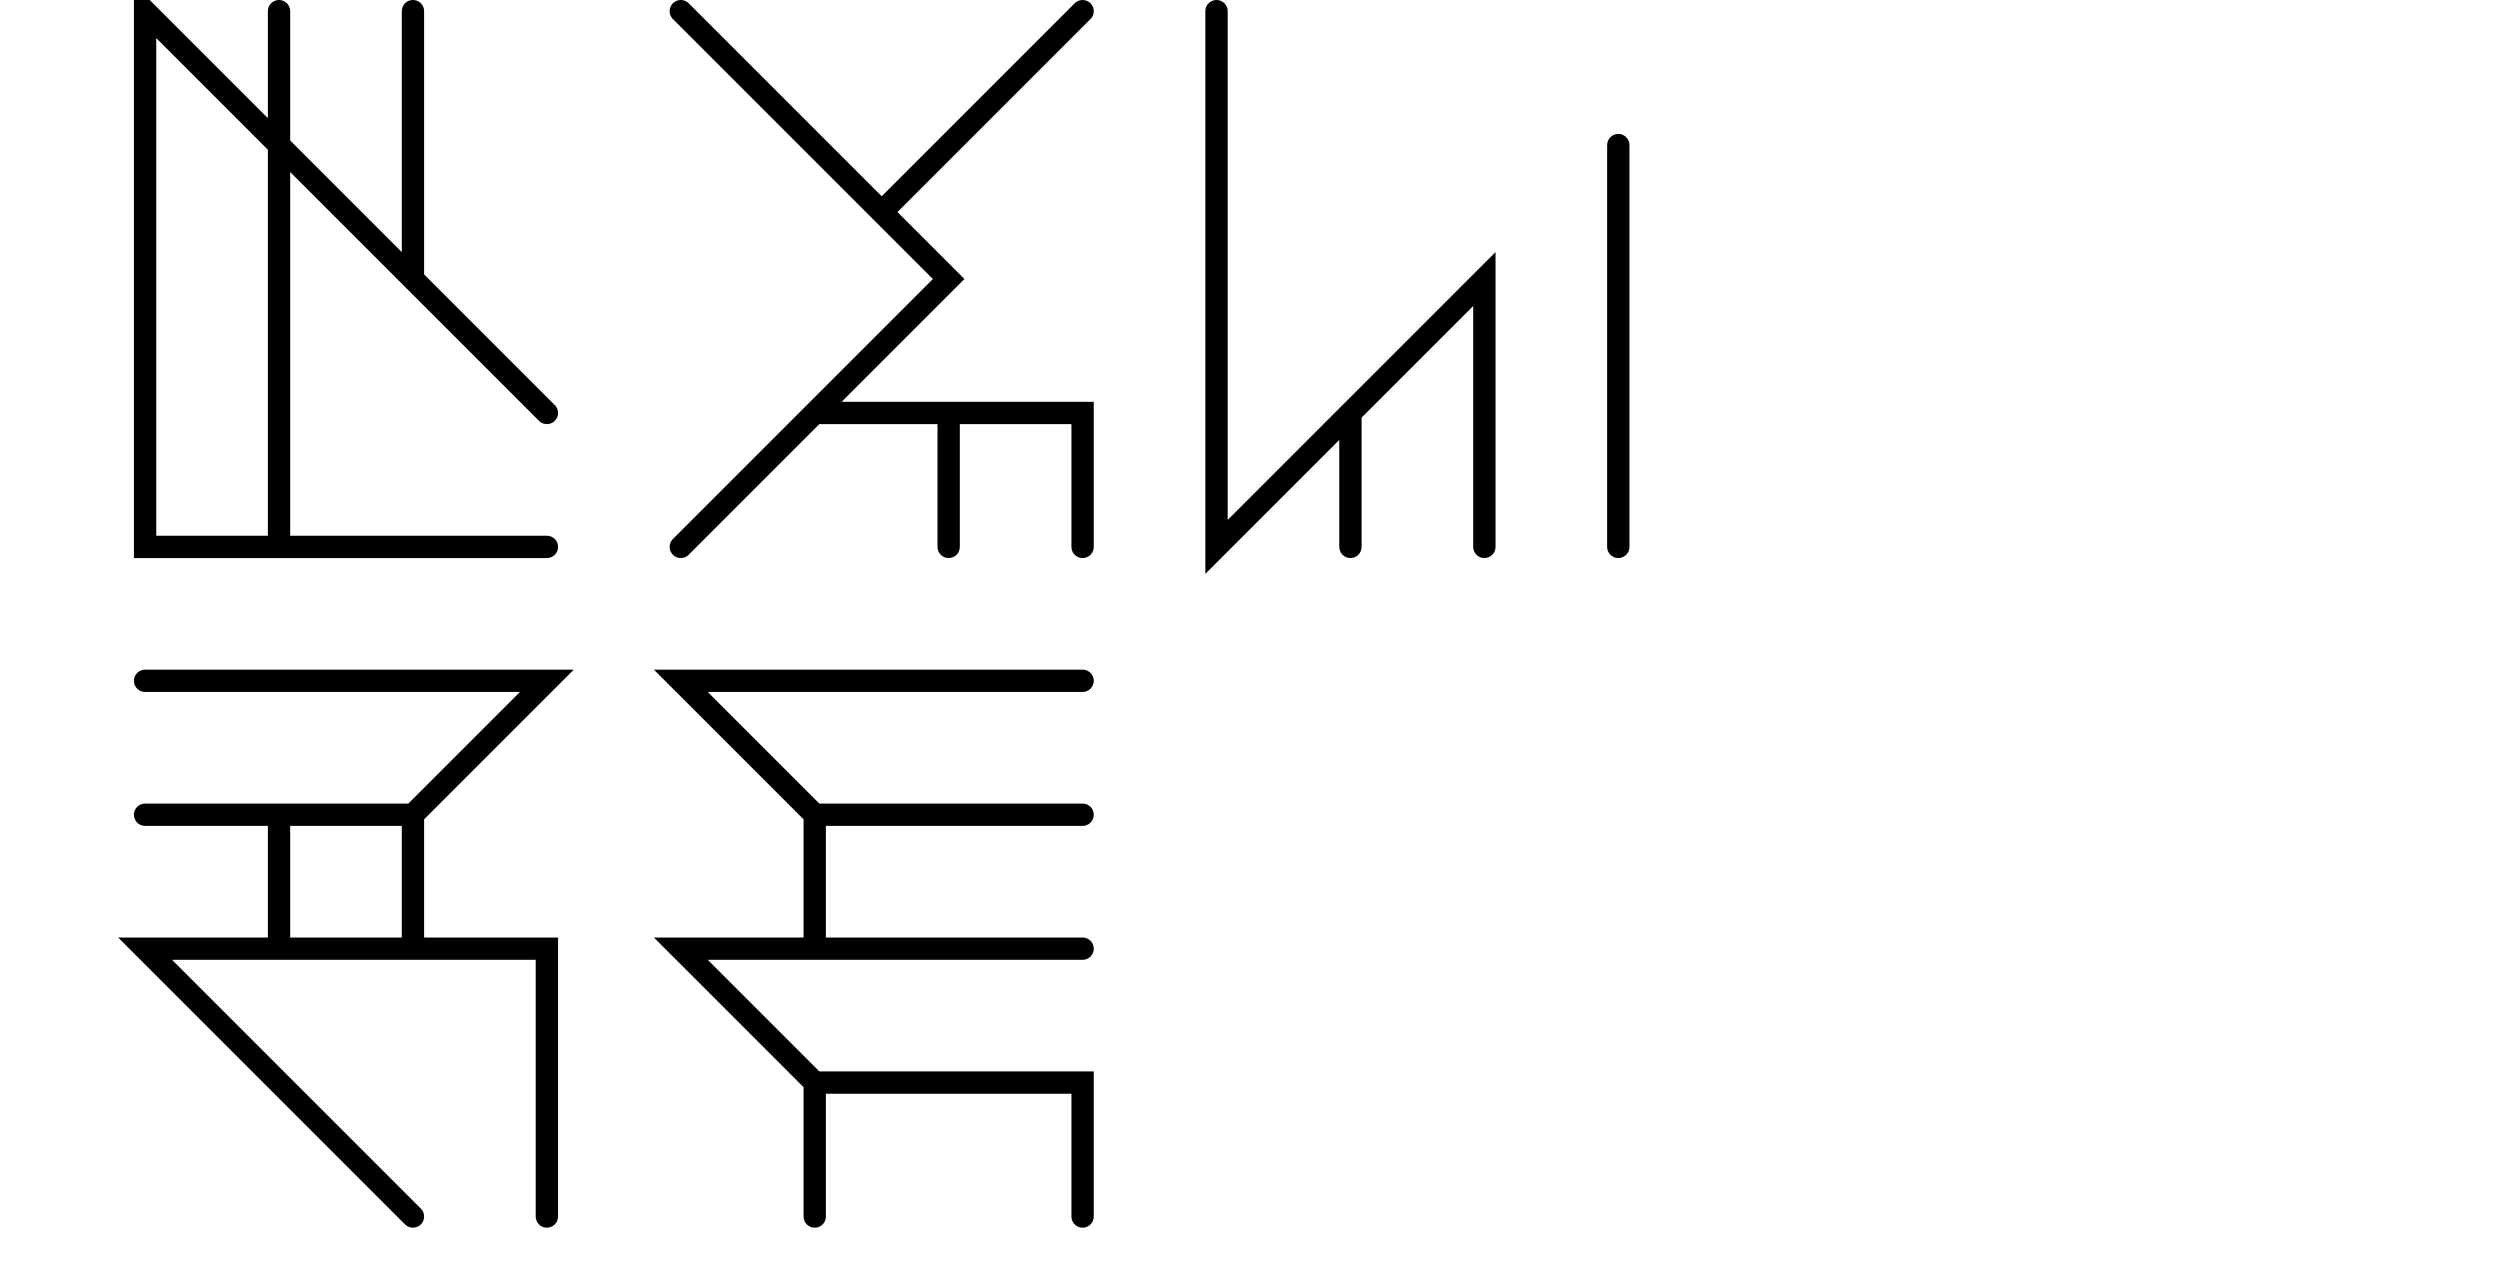 <svg xmlns="http://www.w3.org/2000/svg" baseProfile="full" version="1.1" width="1120px" height="565px" style="fill: none; width: 1120px; height: 565px; stroke-width: 10;"><path d="" style="stroke-width: 10; stroke-linecap: round; stroke-linejoin: round; stroke: rgb(153, 153, 153); fill: none;"/><path d="" style="stroke-width: 10; stroke-linecap: round; stroke-linejoin: round; stroke: rgb(204, 204, 204); fill: none;"/><path d="M245,185 L245,185 L245,185 L65,5 L65,245 L245,245 M125,5 L125,5 L125,245 M185,125 L185,125 L185,5 M305,5 L305,5 L425,125 L305,245 M485,5 L485,5 L395,95 M365,185 L365,185 L485,185 L485,245 M425,185 L425,185 L425,245 M545,5 L545,5 L545,245 L665,125 L665,125 L665,245 M605,185 L605,185 L605,245 M725,65 L725,65 L725,245 M65,305 L65,305 L245,305 L185,365 L65,365 M125,365 L125,365 L125,425 M185,365 L185,365 L185,425 M245,545 L245,545 L245,425 L65,425 L185,545 M485,305 L485,305 L305,305 L365,365 L485,365 M485,425 L485,425 L305,425 L365,485 L485,485 L485,545 M365,365 L365,365 L365,425 M365,485 L365,485 L365,545 " style="stroke-width: 10; stroke-linecap: round; stroke-linejoin: miter; stroke: rgb(0, 0, 0); fill: none;"/></svg>